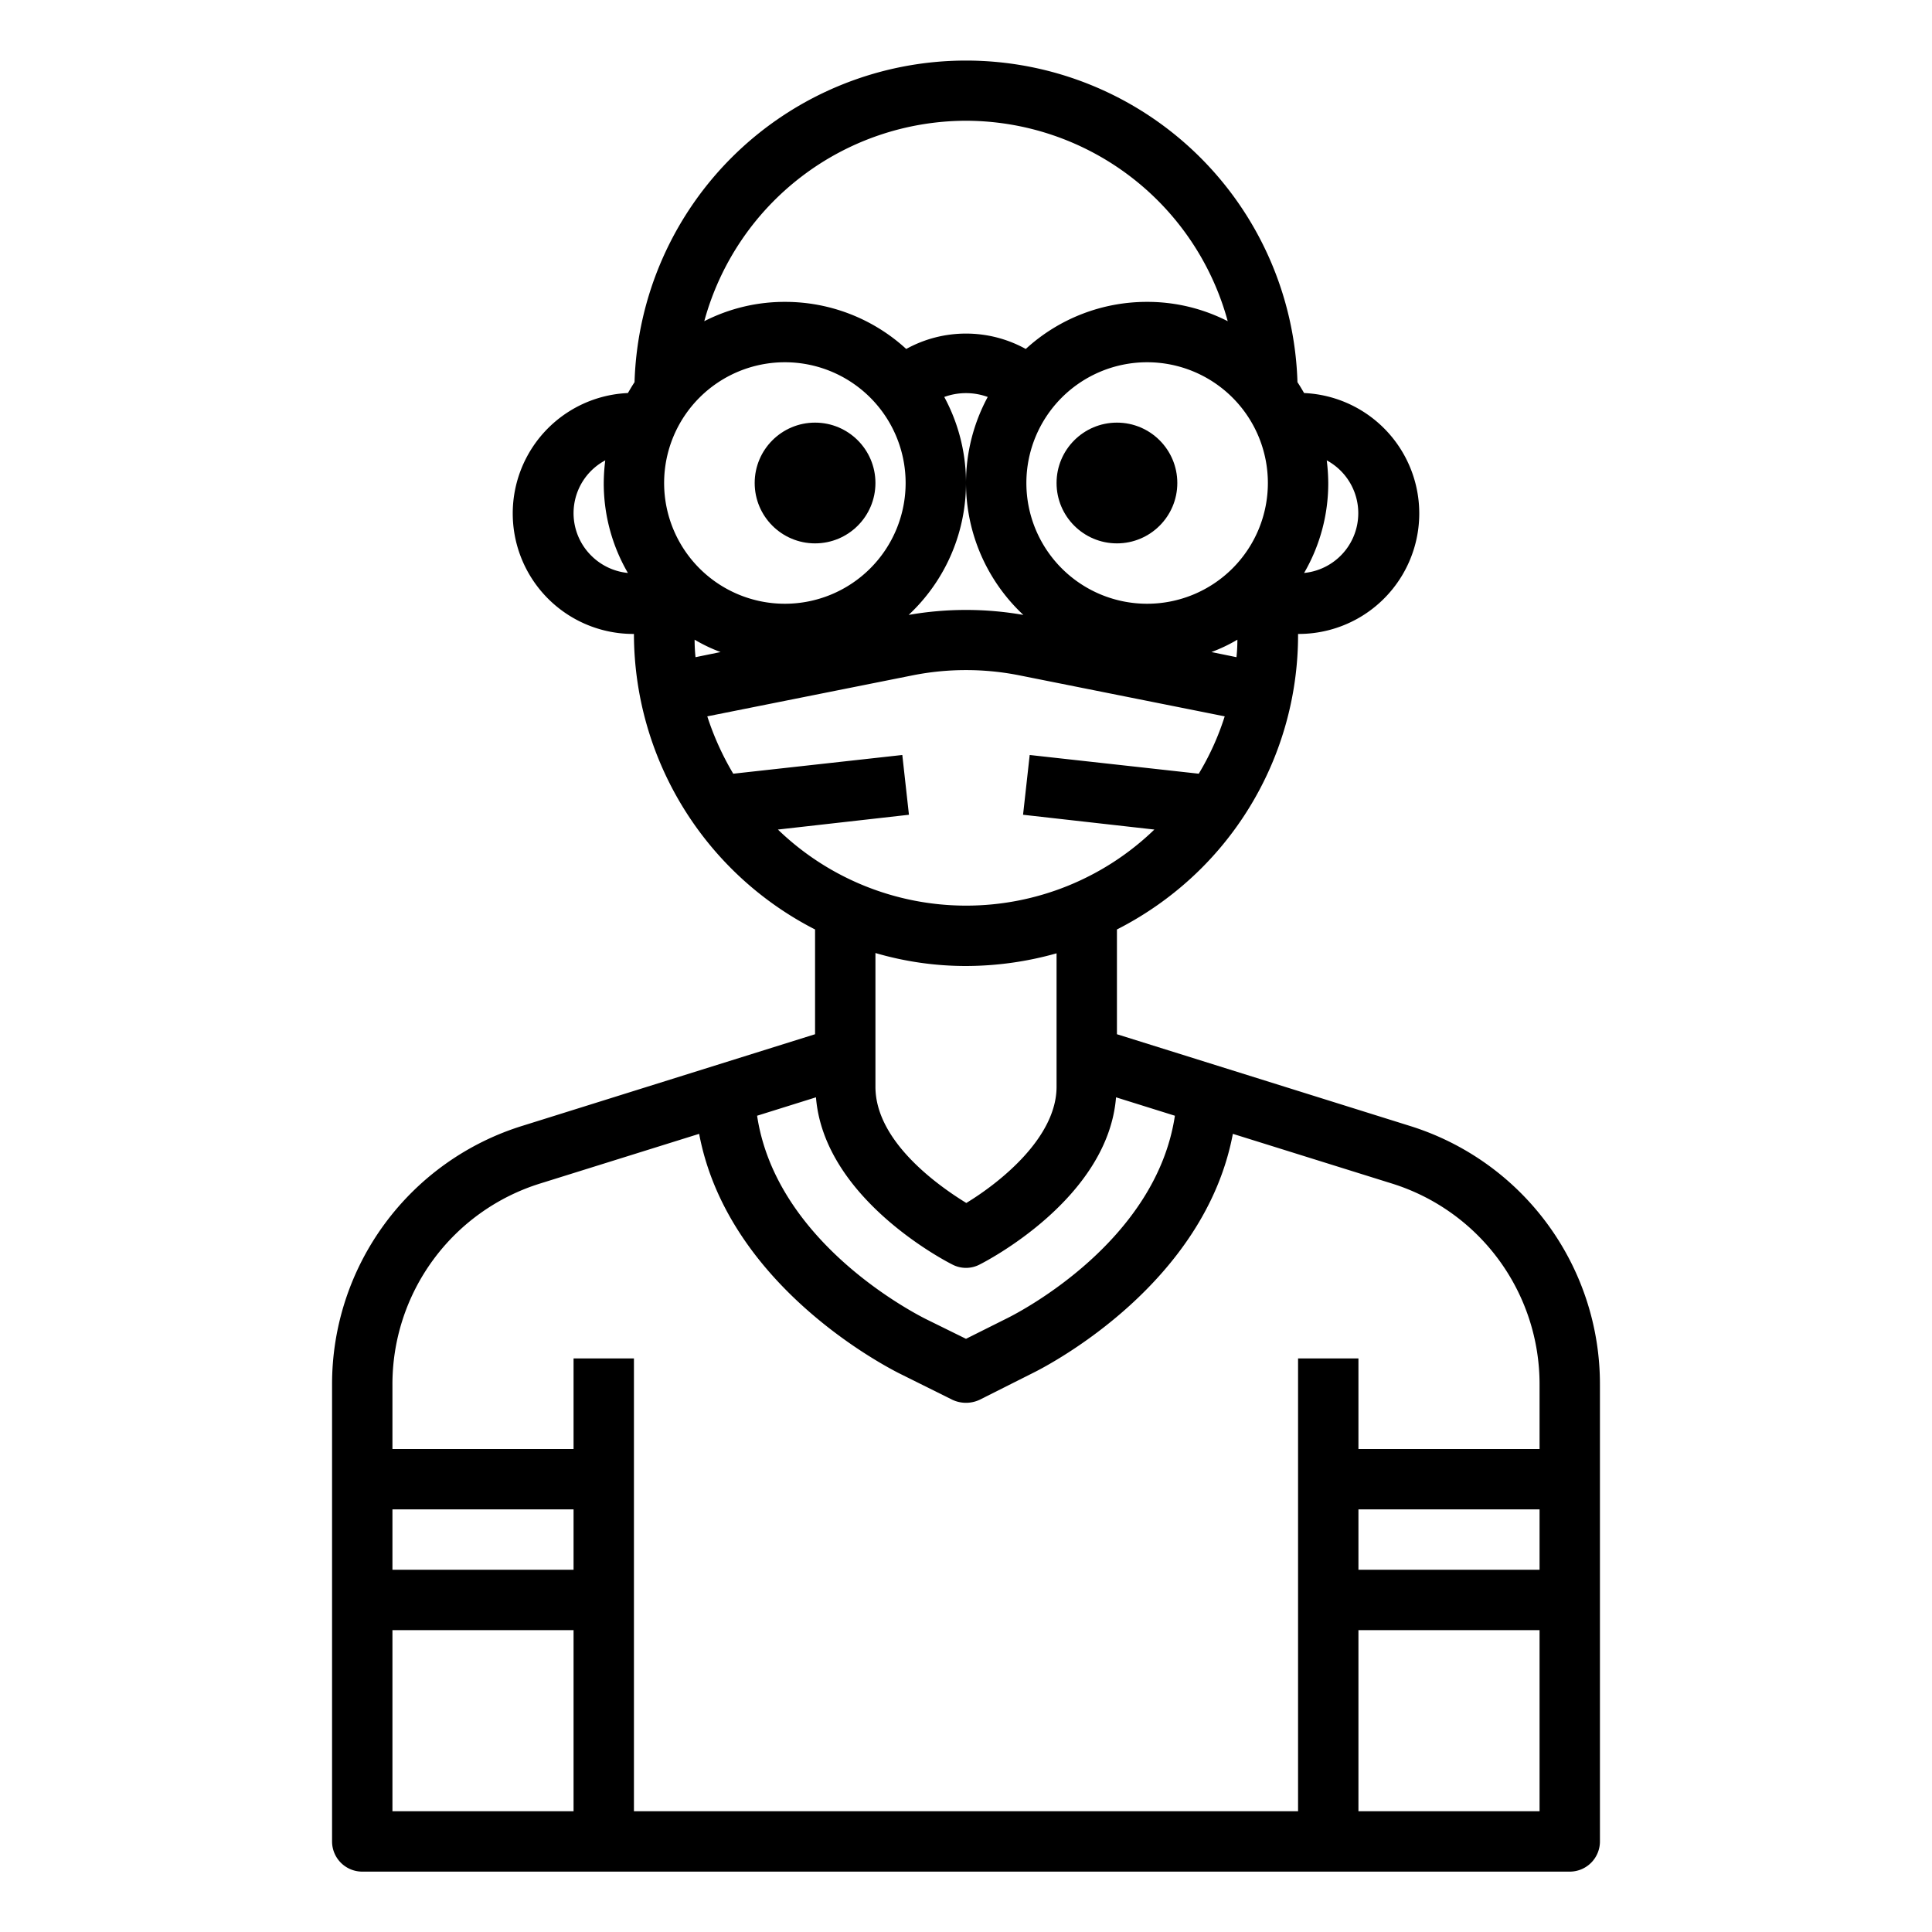 <svg xmlns="http://www.w3.org/2000/svg" viewBox="0 0 64 64" x="0px" y="0px"><g><path d="M46.68,37.29,37,34.26V30.79a11.064,11.064,0,0,0,2.78-2.01A10.922,10.922,0,0,0,43,21a3.992,3.992,0,0,0,.2-7.98c-.07-.12-.14-.24-.22-.36a10.985,10.985,0,0,0-21.96,0c-.08.12-.15.24-.22.36A3.992,3.992,0,0,0,21,21a11.014,11.014,0,0,0,6,9.79v3.47l-9.68,3.03A8.959,8.959,0,0,0,11,45.88V61a1,1,0,0,0,1,1H52a1,1,0,0,0,1-1V45.88A8.959,8.959,0,0,0,46.68,37.29ZM44,16a6.3,6.3,0,0,0-.05-.75,1.989,1.989,0,0,1-.75,3.73A5.9,5.9,0,0,0,44,16ZM19.59,18.41a1.982,1.982,0,0,1,.46-3.16A6.3,6.3,0,0,0,20,16a5.9,5.9,0,0,0,.8,2.98A1.99,1.99,0,0,1,19.59,18.41Zm21.37,3.36-.83-.17a5.224,5.224,0,0,0,.86-.41A5.49,5.49,0,0,1,40.96,21.77ZM42,16a4,4,0,1,1-4-4A4,4,0,0,1,42,16ZM32,4a9.005,9.005,0,0,1,8.67,6.64A5.844,5.844,0,0,0,38,10a5.932,5.932,0,0,0-4.02,1.56,4.1,4.1,0,0,0-3.96,0A5.932,5.932,0,0,0,26,10a5.844,5.844,0,0,0-2.67.64A9.005,9.005,0,0,1,32,4Zm-.72,9.15a2.1,2.1,0,0,1,1.44,0,5.985,5.985,0,0,0,1.18,7.22,11.022,11.022,0,0,0-3.8,0,5.985,5.985,0,0,0,1.18-7.22ZM26,12a4,4,0,1,1-4,4A4,4,0,0,1,26,12Zm-2.99,9.19a5.224,5.224,0,0,0,.86.41l-.83.17A5.49,5.49,0,0,1,23.01,21.19Zm2.76,6.29,4.34-.49-.22-1.98-5.6.62a9.3,9.3,0,0,1-.86-1.9l6.81-1.36a9.065,9.065,0,0,1,3.52,0l6.81,1.36a8.791,8.791,0,0,1-.86,1.9l-5.6-.62-.22,1.98,4.35.49a8.973,8.973,0,0,1-12.47,0ZM35,31.58V36c0,1.68-1.87,3.17-2.99,3.85C31.08,39.28,29,37.81,29,36V31.57A10.665,10.665,0,0,0,32,32,11.09,11.09,0,0,0,35,31.58Zm-7.97,4.77c.27,3.37,4.34,5.45,4.52,5.54a.975.975,0,0,0,.9,0c.18-.09,4.25-2.17,4.52-5.54l1.95.61c-.62,4.13-5.05,6.46-5.58,6.72L32,44.35l-1.34-.66c-.53-.27-4.96-2.6-5.58-6.73ZM19,60H13V54h6Zm0-8H13V50h6Zm32,8H45V54h6Zm0-8H45V50h6Zm0-4H45V45H43V60H21V45H19v3H13V45.88a6.964,6.964,0,0,1,4.91-6.68l5.25-1.64c.93,4.93,5.98,7.6,6.6,7.92l1.79.89a1.063,1.063,0,0,0,.9,0l1.79-.9c.62-.31,5.67-2.98,6.6-7.91l5.25,1.64A6.964,6.964,0,0,1,51,45.88Z"></path><circle cx="27" cy="16" r="2"></circle><circle cx="37" cy="16" r="2"></circle></g></svg>